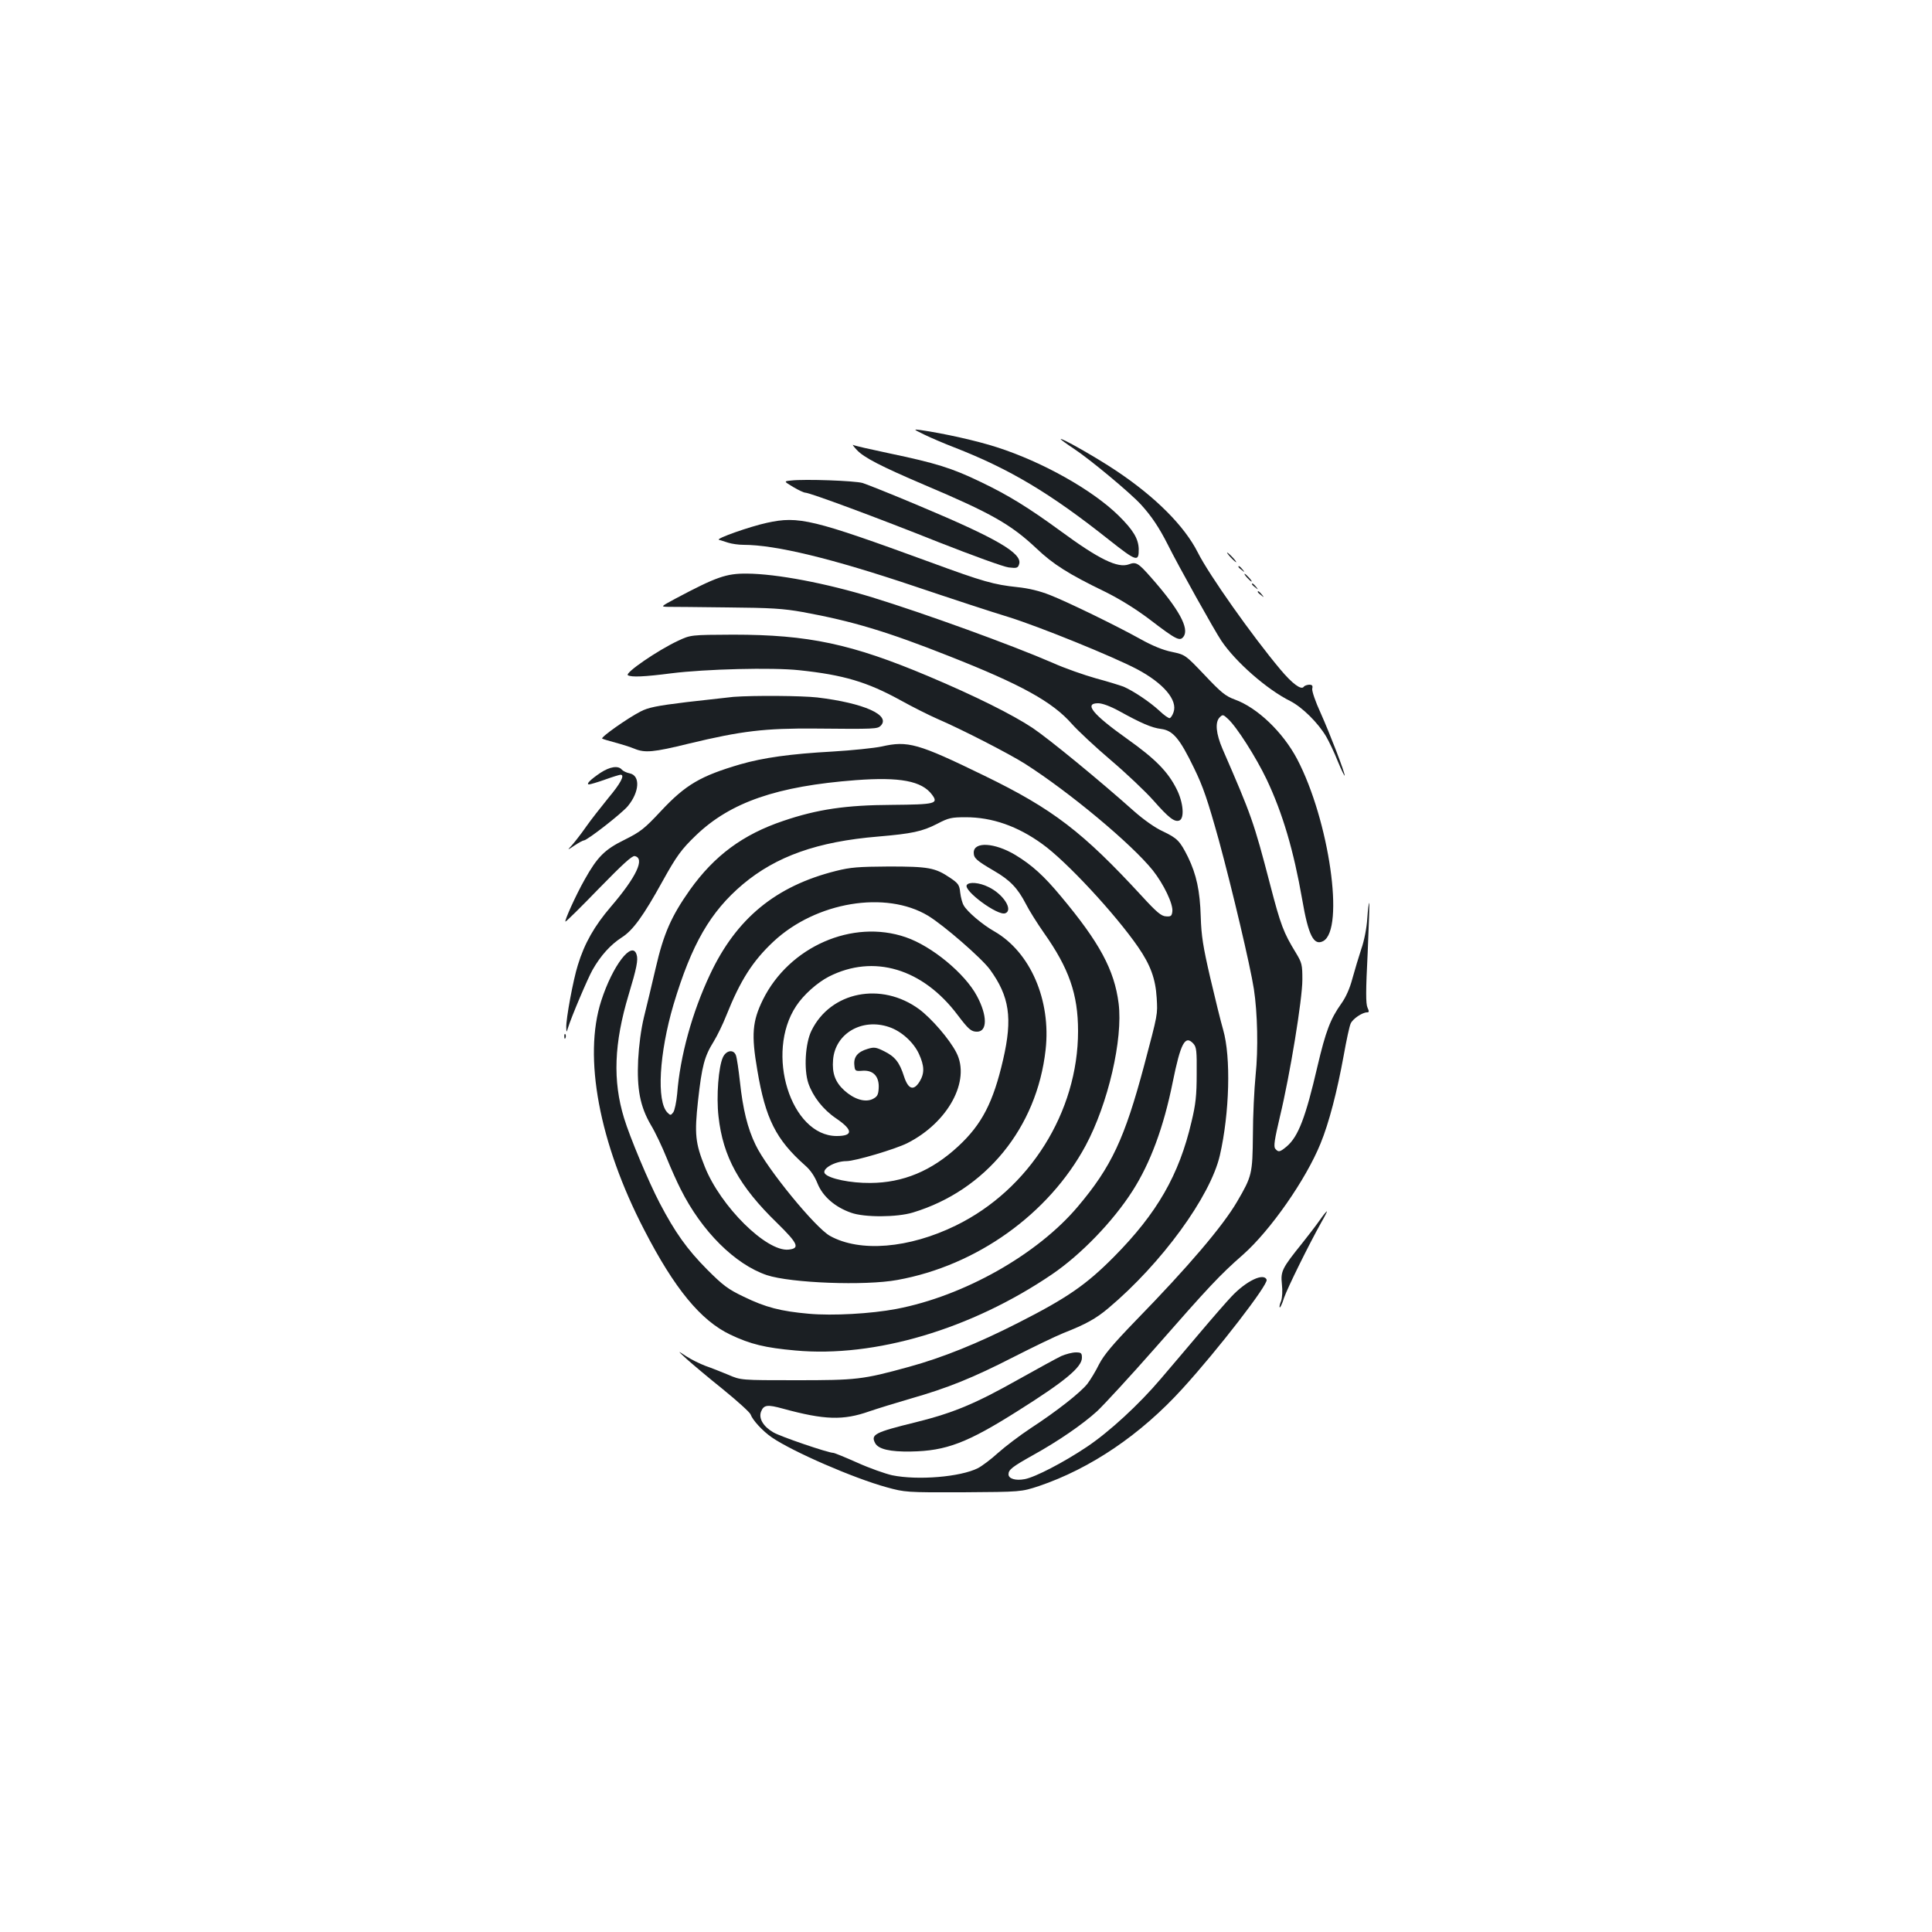 <?xml version="1.0" standalone="no"?>
<!DOCTYPE svg PUBLIC "-//W3C//DTD SVG 20010904//EN"
 "http://www.w3.org/TR/2001/REC-SVG-20010904/DTD/svg10.dtd">
<svg version="1.0" xmlns="http://www.w3.org/2000/svg"
 width="1000pt" height="1000pt" viewBox="0 0 1000 1000"
 preserveAspectRatio="xMidYMid meet">
<g transform="translate(0,1000) scale(0.1,-0.1)"
fill="#1b1f23" stroke="none">
<path d="M4785 7750 c33 -16 103 -46 155 -66 287 -112 495 -236 800 -478 143
-113 155 -117 154 -47 -2 53 -28 97 -104 172 -134 132 -393 278 -630 354 -101
33 -276 72 -395 89 -39 5 -39 5 20 -24z"/>
<path d="M5490 7727 c0 -2 31 -25 69 -50 86 -57 292 -229 346 -288 55 -60 95
-120 140 -209 53 -107 243 -447 277 -497 74 -110 236 -252 357 -312 62 -32
143 -112 185 -183 15 -26 43 -84 61 -130 19 -46 35 -78 35 -72 0 18 -75 213
-125 325 -26 56 -45 112 -43 124 4 16 0 21 -16 21 -12 -1 -24 -5 -28 -11 -13
-18 -60 17 -121 90 -146 174 -370 491 -427 605 -69 137 -219 288 -425 425
-102 68 -285 172 -285 162z"/>
<path d="M4435 7671 c36 -39 123 -84 350 -181 345 -146 447 -204 579 -328 87
-83 168 -134 356 -225 73 -36 156 -87 229 -142 140 -107 158 -116 177 -90 31
42 -24 143 -169 307 -66 75 -77 81 -114 67 -57 -21 -153 25 -353 172 -167 122
-271 186 -413 254 -151 73 -233 98 -476 149 -95 20 -179 39 -185 43 -6 3 3 -9
19 -26z"/>
<path d="M4096 7513 c-40 -4 -40 -4 10 -34 27 -16 55 -29 62 -29 23 0 369
-128 692 -257 173 -68 335 -127 361 -130 42 -5 48 -3 54 17 18 56 -117 134
-520 303 -137 58 -268 110 -290 117 -42 12 -300 21 -369 13z"/>
<path d="M3970 7294 c-88 -19 -267 -82 -249 -88 8 -2 29 -9 48 -15 19 -6 54
-11 79 -11 166 0 456 -70 887 -215 187 -63 406 -135 486 -159 160 -50 537
-203 663 -269 138 -73 213 -161 190 -224 -5 -15 -14 -28 -19 -30 -6 -2 -31 16
-55 39 -50 46 -134 102 -185 124 -19 7 -83 27 -143 43 -60 17 -161 52 -223 80
-214 93 -664 256 -934 339 -238 73 -495 122 -649 123 -107 1 -158 -17 -369
-129 -78 -42 -78 -42 -40 -43 21 0 160 -1 308 -3 227 -2 289 -6 390 -24 257
-47 437 -101 760 -229 370 -146 532 -235 633 -350 31 -35 122 -120 202 -188
80 -68 178 -161 219 -207 81 -92 110 -114 135 -105 28 11 21 94 -14 163 -45
90 -110 156 -255 259 -180 128 -226 185 -151 185 21 0 62 -15 108 -40 114 -63
169 -87 218 -93 61 -8 96 -49 170 -202 48 -98 71 -167 129 -375 69 -254 162
-647 181 -769 19 -124 23 -312 9 -446 -7 -71 -14 -211 -14 -310 -2 -202 -5
-213 -82 -345 -75 -128 -253 -337 -525 -616 -119 -123 -164 -177 -189 -225
-17 -35 -45 -81 -61 -102 -37 -46 -159 -142 -294 -230 -56 -37 -131 -94 -168
-127 -36 -33 -83 -68 -104 -79 -91 -46 -312 -64 -444 -37 -36 8 -118 37 -180
65 -63 28 -119 51 -125 51 -26 0 -273 84 -310 106 -52 30 -77 72 -64 107 14
36 33 38 113 16 216 -59 312 -62 448 -14 41 14 138 44 214 66 192 55 321 107
532 215 100 51 216 107 258 124 117 46 169 75 233 129 275 231 528 578 577
791 50 218 58 508 17 650 -12 41 -42 163 -67 270 -37 160 -46 216 -49 315 -4
134 -22 218 -66 309 -42 84 -55 97 -130 133 -40 18 -99 60 -149 104 -178 159
-439 373 -525 431 -104 69 -298 166 -540 268 -396 167 -620 215 -1010 215
-220 -1 -220 -1 -286 -32 -105 -49 -277 -167 -259 -178 18 -11 85 -8 225 10
175 22 522 31 661 16 230 -24 353 -61 524 -155 63 -35 149 -78 190 -96 128
-55 371 -180 455 -233 229 -146 551 -414 662 -552 56 -71 106 -174 101 -213
-3 -23 -7 -27 -33 -25 -24 1 -48 21 -125 105 -305 331 -459 450 -815 623 -345
168 -396 182 -532 151 -38 -8 -153 -20 -254 -26 -218 -12 -359 -32 -477 -66
-205 -60 -283 -105 -411 -242 -86 -92 -105 -107 -189 -149 -102 -50 -140 -88
-206 -206 -46 -81 -107 -217 -99 -217 4 0 82 77 173 171 123 126 171 170 185
168 55 -11 9 -108 -123 -262 -85 -99 -137 -190 -171 -302 -24 -75 -62 -280
-60 -323 1 -27 1 -27 9 -2 17 56 103 258 127 300 42 74 93 130 150 167 59 37
113 112 213 293 72 130 98 165 172 236 179 172 420 255 828 286 228 17 341 -4
394 -75 35 -47 18 -51 -207 -53 -238 -1 -387 -23 -563 -83 -208 -70 -356 -179
-483 -357 -96 -136 -136 -226 -177 -404 -20 -85 -47 -200 -61 -255 -15 -62
-26 -146 -30 -221 -7 -151 10 -241 66 -337 22 -36 58 -112 81 -169 23 -57 56
-130 73 -163 109 -218 281 -389 446 -445 124 -41 508 -56 676 -25 410 74 783
341 974 695 117 218 194 552 171 736 -22 174 -99 316 -299 555 -88 106 -150
162 -236 214 -107 64 -215 70 -215 12 0 -29 14 -41 106 -95 83 -48 122 -90
164 -171 16 -32 58 -99 93 -149 130 -184 177 -318 177 -509 0 -419 -252 -820
-632 -1006 -243 -119 -497 -140 -652 -54 -76 42 -327 349 -385 471 -42 86 -66
186 -81 326 -7 63 -16 125 -21 138 -12 32 -50 26 -67 -10 -23 -49 -35 -202
-23 -307 23 -208 107 -361 304 -552 108 -106 119 -131 58 -137 -114 -11 -351
223 -433 429 -49 122 -54 169 -35 342 20 180 33 229 81 306 19 31 48 91 65
134 73 183 137 283 245 384 220 205 581 265 800 133 82 -50 275 -218 319 -277
102 -140 119 -252 69 -468 -51 -221 -110 -335 -232 -448 -138 -128 -286 -189
-455 -190 -103 -1 -213 22 -235 48 -20 24 51 65 111 65 45 0 253 62 315 93
212 107 329 324 254 469 -36 70 -128 176 -192 224 -196 144 -459 92 -558 -111
-32 -65 -40 -200 -16 -272 24 -69 76 -136 144 -182 88 -60 89 -91 2 -91 -237
1 -371 429 -209 673 38 58 109 121 169 152 232 118 486 42 667 -199 56 -74 70
-86 100 -86 54 0 54 83 0 184 -62 117 -234 259 -369 305 -276 95 -603 -49
-739 -323 -55 -112 -61 -181 -29 -366 42 -250 96 -358 247 -492 28 -24 50 -57
65 -95 27 -66 90 -121 173 -150 69 -25 238 -24 320 1 377 114 642 439 687 842
29 257 -79 506 -265 613 -62 35 -142 103 -159 135 -7 11 -15 41 -18 66 -4 40
-10 48 -53 77 -77 52 -112 58 -317 58 -157 -1 -198 -4 -273 -23 -312 -78 -516
-246 -652 -536 -92 -195 -155 -422 -170 -618 -4 -42 -13 -85 -20 -95 -13 -17
-15 -17 -30 -2 -58 57 -43 308 31 559 94 314 191 481 359 623 173 145 386 221
700 247 175 15 228 26 306 66 59 31 74 34 148 34 136 0 268 -46 395 -138 124
-88 379 -363 497 -534 64 -93 90 -164 96 -263 5 -88 7 -78 -65 -350 -101 -378
-169 -524 -343 -730 -209 -248 -589 -463 -939 -530 -132 -25 -330 -36 -453
-25 -146 13 -224 33 -337 88 -82 39 -108 59 -190 141 -104 105 -166 192 -246
345 -57 109 -154 340 -184 439 -59 193 -52 387 24 639 41 136 50 180 41 207
-23 75 -124 -56 -183 -239 -94 -290 -11 -736 222 -1185 157 -305 293 -470 446
-543 105 -50 181 -68 336 -82 412 -38 911 110 1329 394 150 102 316 274 417
432 92 144 161 329 208 563 41 202 64 246 107 199 16 -18 18 -37 17 -157 0
-110 -5 -157 -27 -248 -64 -274 -177 -472 -402 -699 -143 -144 -241 -212 -495
-341 -208 -106 -391 -180 -566 -228 -240 -66 -270 -69 -584 -69 -285 0 -285 0
-350 28 -36 15 -89 36 -118 46 -29 11 -74 33 -100 50 -47 31 -47 31 3 -15 28
-25 112 -96 187 -156 75 -61 140 -120 143 -130 10 -29 62 -86 110 -119 108
-74 423 -211 594 -258 95 -26 101 -27 396 -26 300 2 300 2 392 32 268 91 527
266 744 505 185 203 444 539 435 563 -14 38 -106 -6 -182 -87 -23 -24 -99
-111 -169 -194 -70 -82 -158 -187 -197 -232 -113 -133 -267 -275 -384 -353
-118 -79 -266 -156 -320 -166 -47 -9 -84 2 -84 25 0 24 19 39 130 101 126 70
252 156 329 226 34 32 170 179 301 328 278 317 334 377 454 482 142 126 325
388 401 575 44 107 86 270 120 456 14 79 30 153 36 165 10 24 60 58 85 58 11
0 11 5 2 25 -9 20 -9 87 1 282 6 140 10 257 8 259 -2 3 -7 -34 -10 -80 -3 -49
-16 -116 -31 -158 -13 -40 -34 -109 -46 -153 -13 -50 -34 -97 -57 -129 -57
-80 -81 -143 -124 -326 -61 -263 -99 -363 -159 -414 -36 -30 -43 -31 -59 -12
-10 11 -4 48 24 167 52 216 116 607 116 708 0 78 -2 87 -34 140 -63 103 -78
141 -133 353 -85 326 -96 356 -246 701 -34 79 -40 139 -15 164 16 16 18 15 43
-8 45 -41 145 -198 200 -313 83 -175 140 -369 184 -621 32 -187 60 -242 109
-216 112 61 31 625 -135 942 -74 140 -206 266 -322 308 -49 18 -71 36 -157
127 -100 105 -100 105 -170 120 -45 9 -101 32 -160 65 -126 70 -374 191 -470
229 -53 21 -110 35 -169 41 -122 13 -176 28 -451 129 -610 223 -681 240 -845
204z m632 -2610 c63 -21 126 -78 154 -138 29 -63 30 -101 4 -144 -31 -50 -59
-41 -81 27 -23 72 -46 102 -103 130 -42 21 -52 22 -85 12 -51 -15 -73 -41 -69
-83 3 -32 4 -33 45 -30 55 3 85 -32 81 -92 -2 -34 -8 -43 -32 -55 -39 -18 -95
-1 -146 45 -47 43 -64 89 -58 159 11 136 150 217 290 169z"/>
<path d="M6370 7115 c13 -14 26 -25 28 -25 3 0 -5 11 -18 25 -13 14 -26 25
-28 25 -3 0 5 -11 18 -25z"/>
<path d="M6410 7066 c0 -2 8 -10 18 -17 15 -13 16 -12 3 4 -13 16 -21 21 -21
13z"/>
<path d="M6455 7010 c10 -11 20 -20 23 -20 3 0 -3 9 -13 20 -10 11 -20 20 -23
20 -3 0 3 -9 13 -20z"/>
<path d="M6480 6976 c0 -2 8 -10 18 -17 15 -13 16 -12 3 4 -13 16 -21 21 -21
13z"/>
<path d="M6510 6936 c0 -2 8 -10 18 -17 15 -13 16 -12 3 4 -13 16 -21 21 -21
13z"/>
<path d="M3796 6393 c-28 -3 -136 -15 -241 -27 -156 -19 -200 -28 -240 -49
-68 -35 -208 -134 -198 -140 5 -3 36 -12 69 -21 34 -9 77 -23 97 -31 55 -23
99 -19 282 26 274 66 394 80 655 78 308 -3 321 -2 338 14 55 55 -86 118 -328
147 -80 9 -326 11 -434 3z"/>
<path d="M3108 6000 c-52 -35 -77 -60 -59 -60 6 0 44 11 83 25 39 14 75 25 80
25 24 0 0 -45 -63 -120 -38 -47 -91 -114 -116 -150 -25 -36 -58 -78 -72 -94
-26 -28 -26 -28 13 -2 21 14 43 26 48 26 17 0 198 141 228 178 60 73 65 157
10 169 -16 3 -35 12 -41 19 -19 23 -62 16 -111 -16z"/>
<path d="M5004 5419 c-18 -29 161 -161 199 -146 43 16 -9 99 -87 136 -46 23
-101 28 -112 10z"/>
<path d="M2921 4634 c0 -11 3 -14 6 -6 3 7 2 16 -1 19 -3 4 -6 -2 -5 -13z"/>
<path d="M6830 3683 c-19 -27 -59 -79 -90 -118 -104 -129 -112 -145 -105 -211
4 -36 2 -70 -4 -88 -7 -16 -10 -31 -7 -33 2 -3 13 19 22 49 18 52 128 275 193
391 18 31 31 57 29 57 -3 0 -20 -21 -38 -47z"/>
<path d="M5493 2981 c-23 -11 -122 -65 -220 -120 -224 -126 -335 -173 -531
-222 -216 -53 -236 -64 -212 -109 17 -31 77 -45 185 -43 183 3 292 45 553 210
245 154 332 227 332 275 0 25 -4 28 -32 28 -18 0 -52 -9 -75 -19z"/>
</g>
</svg>

